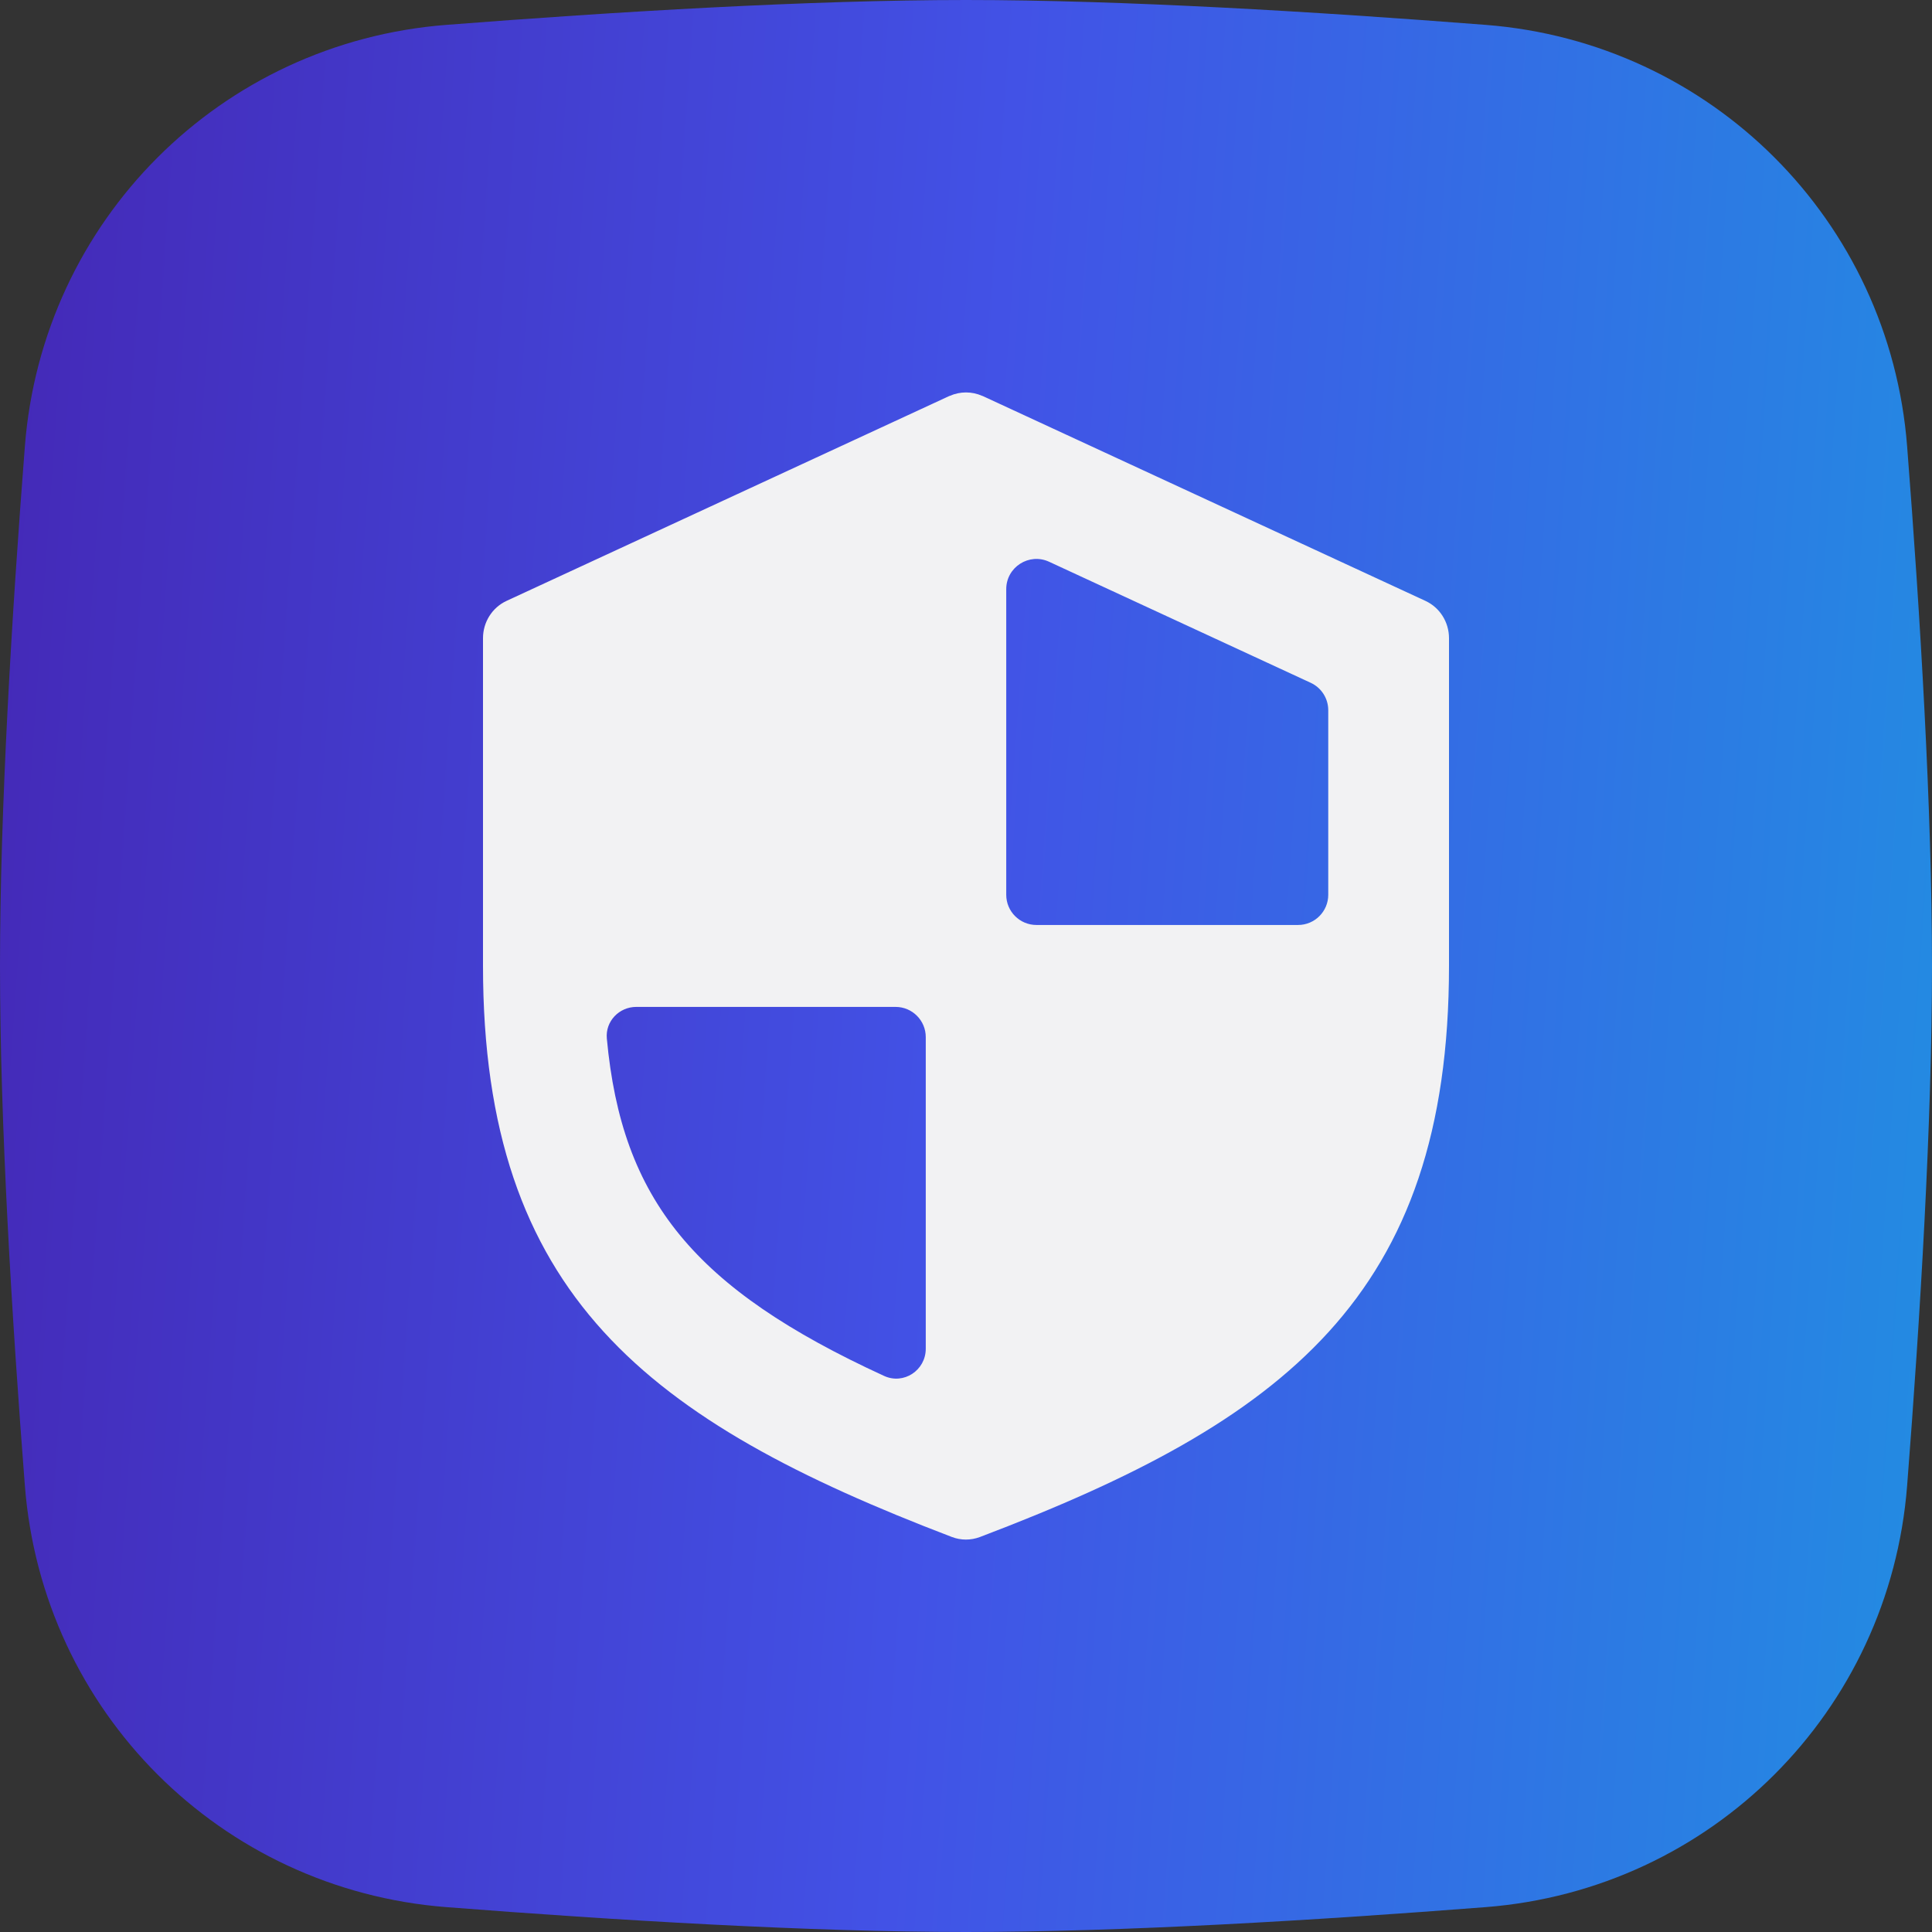 <svg width="64" height="64" viewBox="0 0 64 64" fill="none" xmlns="http://www.w3.org/2000/svg">
<rect x="0" y="0" width="64" height="64" fill="#333333" stroke="none"/>
<path d="M0.824 14.785C1.406 7.306 7.306 1.406 14.785 0.824C20.374 0.389 26.821 0 32 0C37.179 0 43.626 0.389 49.215 0.824C56.694 1.406 62.594 7.306 63.176 14.785C63.611 20.374 64 26.821 64 32C64 37.179 63.611 43.626 63.176 49.215C62.594 56.694 56.694 62.594 49.215 63.176C43.626 63.611 37.179 64 32 64C26.821 64 20.374 63.611 14.785 63.176C7.306 62.594 1.406 56.694 0.824 49.215C0.389 43.626 0 37.179 0 32C0 26.821 0.389 20.374 0.824 14.785Z" fill="url(#paint0_linear_0_668)"/>
<path d="M47.219 19.905L32.552 13.118C32.547 13.116 32.541 13.117 32.536 13.114C32.197 12.962 31.803 12.962 31.463 13.114C31.457 13.117 31.452 13.116 31.447 13.118L16.78 19.905C16.305 20.125 16 20.608 16 21.14V31.998C16 42.914 21.459 47.068 31.531 50.914C31.823 51.026 32.155 51.032 32.465 50.914C42.54 47.088 48 42.94 48 31.998V21.14C48 20.608 47.695 20.125 47.219 19.905ZM43.42 22.619C43.774 22.783 44 23.137 44 23.527V29.641C44 30.193 43.552 30.641 43 30.641H34.333C33.781 30.641 33.333 30.193 33.333 29.641V19.516C33.333 18.786 34.091 18.302 34.753 18.609L43.42 22.619ZM20.102 34.401C20.05 33.833 20.508 33.355 21.078 33.355H29.667C30.219 33.355 30.667 33.803 30.667 34.355V44.678C30.667 45.394 29.936 45.878 29.286 45.579C22.989 42.686 20.596 39.745 20.102 34.401Z" fill="#F2F2F3"/>
<defs>
<linearGradient id="paint0_linear_0_668" x1="64" y1="64" x2="-4.164" y2="59.206" gradientUnits="userSpaceOnUse">
<stop stop-color="#228DE2"/>
<stop offset="0.505" stop-color="#4252E6"/>
<stop offset="1" stop-color="#4428B6"/>
</linearGradient>
</defs>
</svg>
